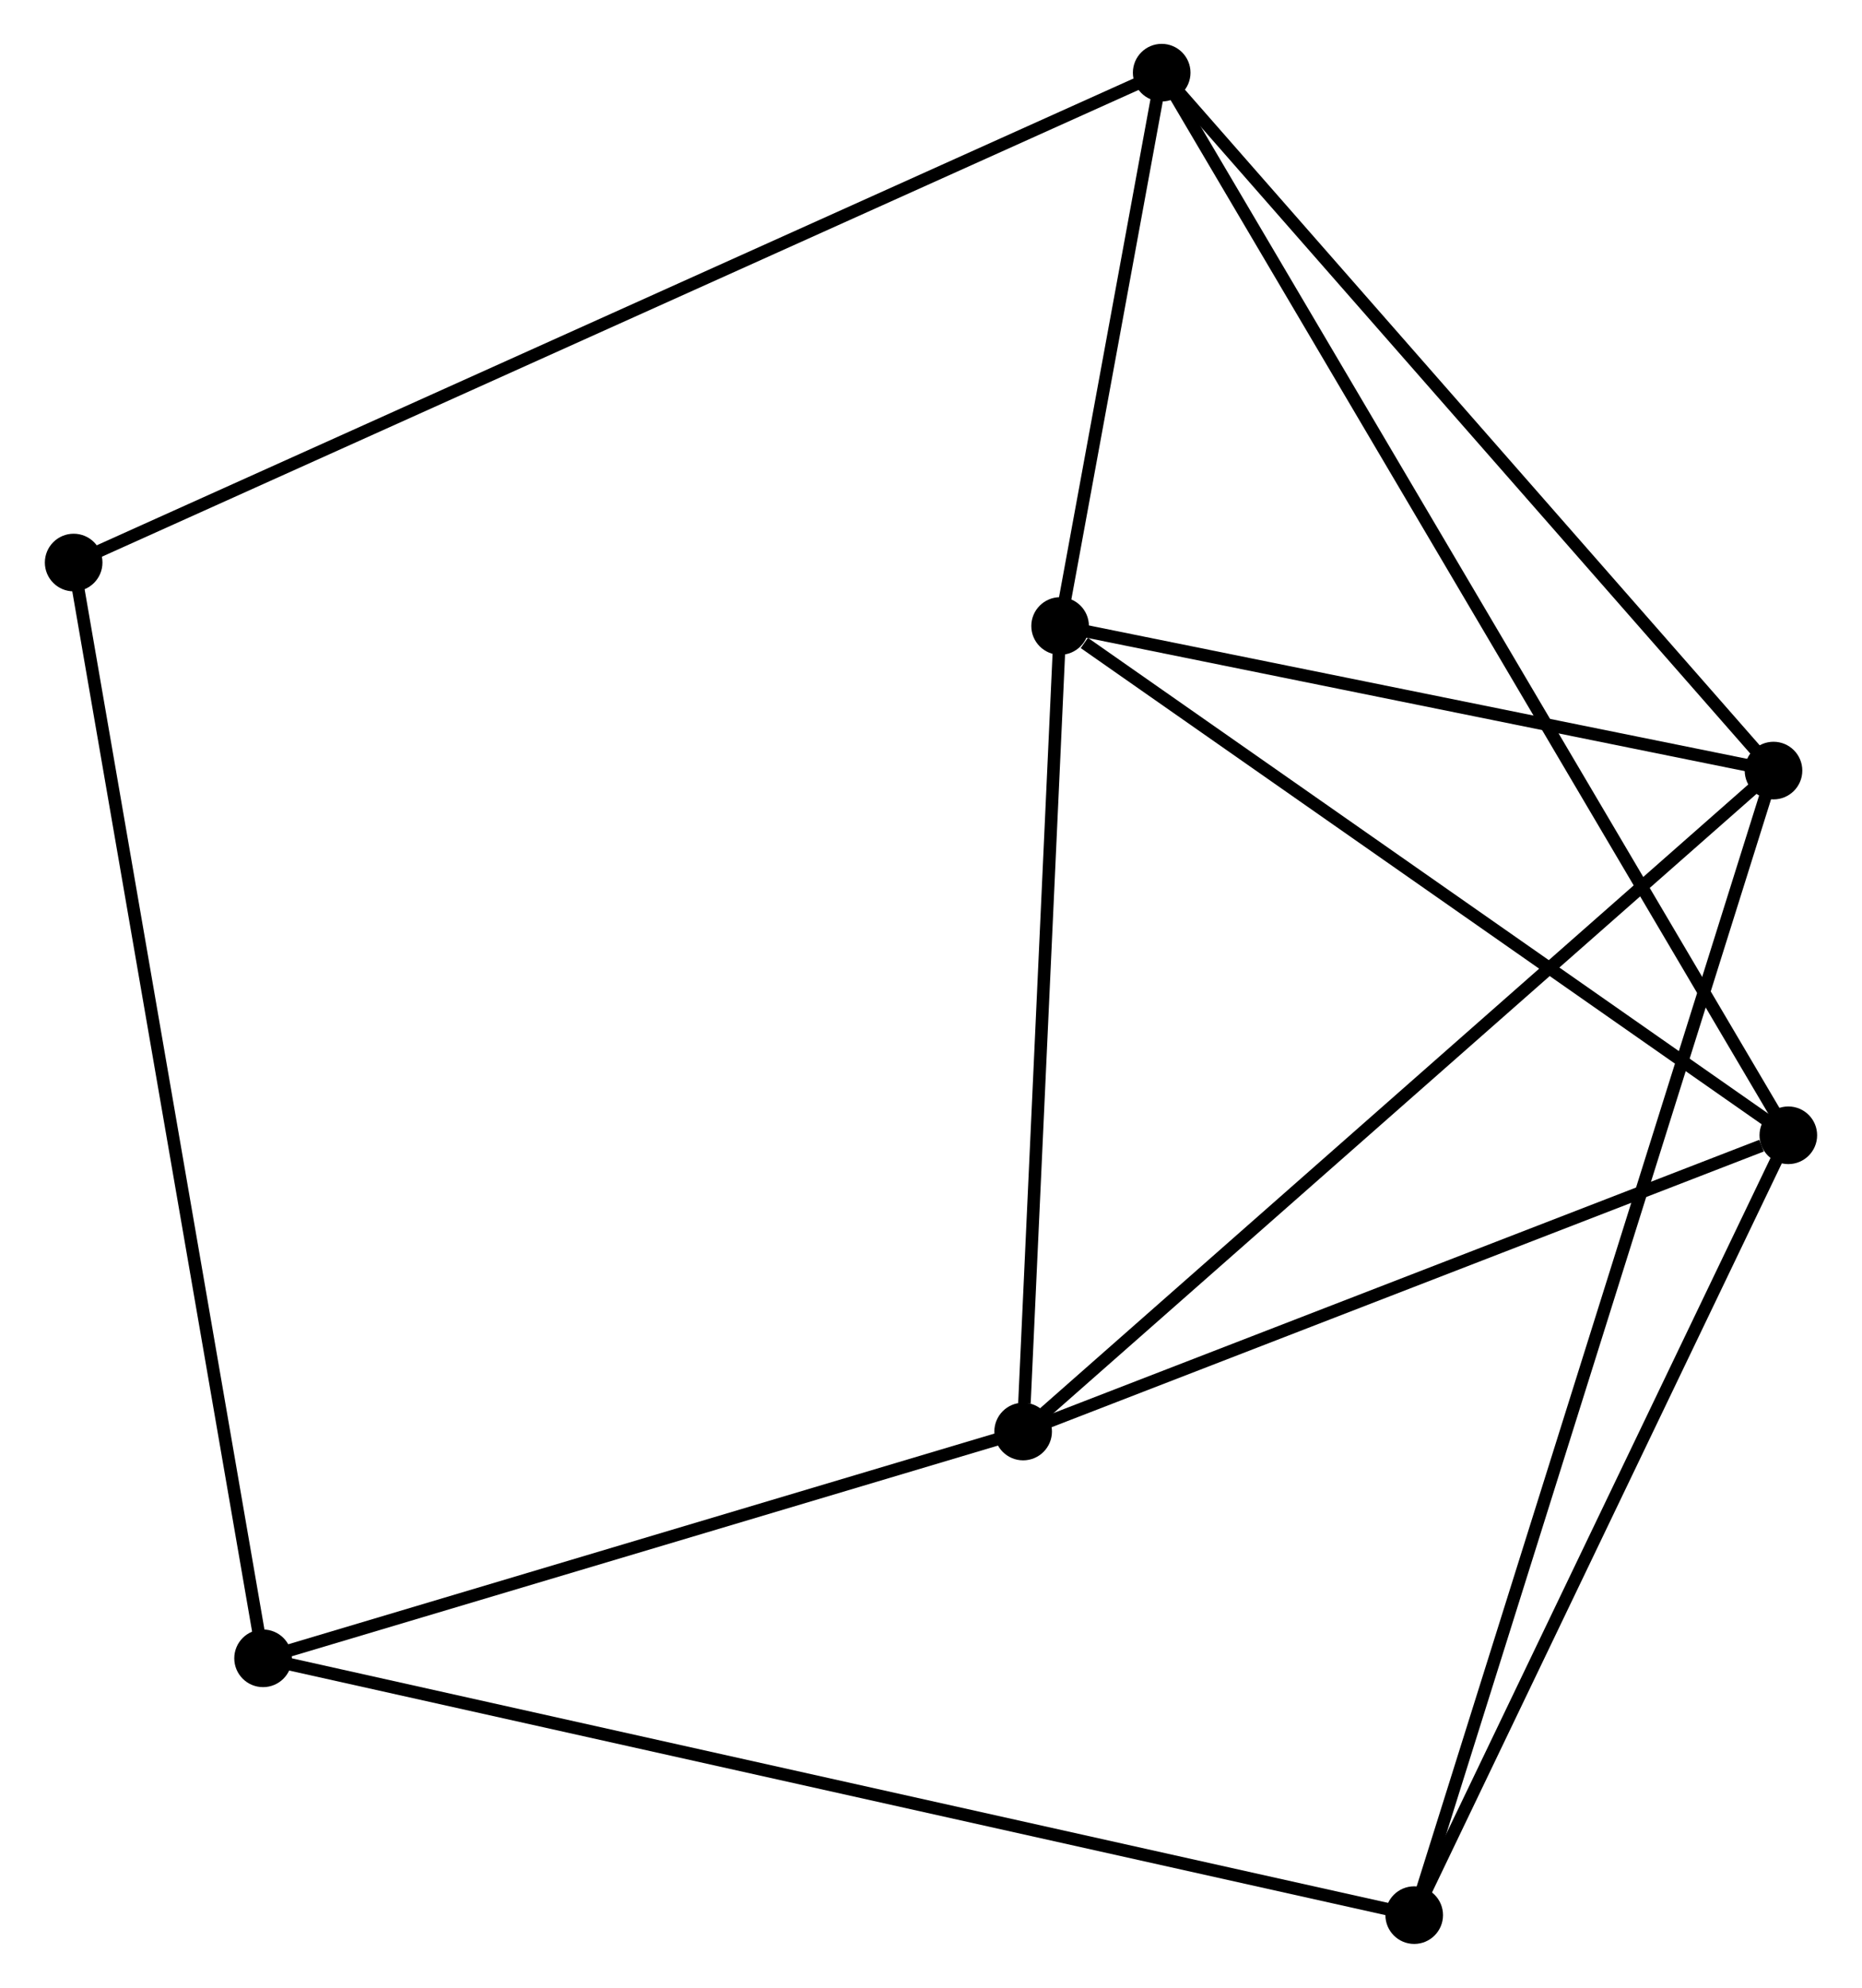 <?xml version="1.0" encoding="UTF-8" standalone="no"?>
<!DOCTYPE svg PUBLIC "-//W3C//DTD SVG 1.1//EN"
 "http://www.w3.org/Graphics/SVG/1.1/DTD/svg11.dtd">
<!-- Generated by graphviz version 2.36.0 (20140111.2315)
 -->
<!-- Title: %3 Pages: 1 -->
<svg width="149pt" height="159pt"
 viewBox="0.00 0.00 148.51 158.65" xmlns="http://www.w3.org/2000/svg" xmlns:xlink="http://www.w3.org/1999/xlink">
<g id="graph0" class="graph" transform="scale(1 1) rotate(0) translate(4 154.647)">
<title>%3</title>
<!-- 0 -->
<g id="node1" class="node"><title>0</title>
<ellipse fill="black" stroke="black" cx="80.564" cy="-104.685" rx="1.8" ry="1.8"/>
</g>
<!-- 1 -->
<g id="node2" class="node"><title>1</title>
<ellipse fill="black" stroke="black" cx="88.675" cy="-148.847" rx="1.8" ry="1.8"/>
</g>
<!-- 0&#45;&#45;1 -->
<g id="edge1" class="edge"><title>0&#45;&#45;1</title>
<path fill="none" stroke="black" d="M80.912,-106.583C82.246,-113.847 87.02,-139.839 88.337,-147.006"/>
</g>
<!-- 2 -->
<g id="node3" class="node"><title>2</title>
<ellipse fill="black" stroke="black" cx="77.612" cy="-40.396" rx="1.8" ry="1.8"/>
</g>
<!-- 0&#45;&#45;2 -->
<g id="edge2" class="edge"><title>0&#45;&#45;2</title>
<path fill="none" stroke="black" d="M80.478,-102.83C80.055,-93.607 78.178,-52.723 77.715,-42.646"/>
</g>
<!-- 3 -->
<g id="node4" class="node"><title>3</title>
<ellipse fill="black" stroke="black" cx="137.525" cy="-93.147" rx="1.8" ry="1.8"/>
</g>
<!-- 0&#45;&#45;3 -->
<g id="edge3" class="edge"><title>0&#45;&#45;3</title>
<path fill="none" stroke="black" d="M82.459,-104.301C91.107,-102.549 126.781,-95.323 135.565,-93.544"/>
</g>
<!-- 4 -->
<g id="node5" class="node"><title>4</title>
<ellipse fill="black" stroke="black" cx="138.708" cy="-64.04" rx="1.8" ry="1.8"/>
</g>
<!-- 0&#45;&#45;4 -->
<g id="edge4" class="edge"><title>0&#45;&#45;4</title>
<path fill="none" stroke="black" d="M82.498,-103.333C91.484,-97.051 129.05,-70.791 137.161,-65.121"/>
</g>
<!-- 1&#45;&#45;3 -->
<g id="edge5" class="edge"><title>1&#45;&#45;3</title>
<path fill="none" stroke="black" d="M89.882,-147.471C96.582,-139.831 129.139,-102.709 136.181,-94.68"/>
</g>
<!-- 1&#45;&#45;4 -->
<g id="edge6" class="edge"><title>1&#45;&#45;4</title>
<path fill="none" stroke="black" d="M89.72,-147.076C96.231,-136.039 131.174,-76.81 137.669,-65.801"/>
</g>
<!-- 7 -->
<g id="node6" class="node"><title>7</title>
<ellipse fill="black" stroke="black" cx="1.8" cy="-109.75" rx="1.8" ry="1.8"/>
</g>
<!-- 1&#45;&#45;7 -->
<g id="edge7" class="edge"><title>1&#45;&#45;7</title>
<path fill="none" stroke="black" d="M86.861,-148.031C75.555,-142.943 14.881,-115.637 3.605,-110.562"/>
</g>
<!-- 2&#45;&#45;3 -->
<g id="edge8" class="edge"><title>2&#45;&#45;3</title>
<path fill="none" stroke="black" d="M79.093,-41.7C87.31,-48.934 127.24,-84.091 135.876,-91.695"/>
</g>
<!-- 2&#45;&#45;4 -->
<g id="edge9" class="edge"><title>2&#45;&#45;4</title>
<path fill="none" stroke="black" d="M79.374,-41.078C88.14,-44.47 126.993,-59.506 136.57,-63.212"/>
</g>
<!-- 6 -->
<g id="node7" class="node"><title>6</title>
<ellipse fill="black" stroke="black" cx="16.924" cy="-22.296" rx="1.8" ry="1.8"/>
</g>
<!-- 2&#45;&#45;6 -->
<g id="edge10" class="edge"><title>2&#45;&#45;6</title>
<path fill="none" stroke="black" d="M75.861,-39.874C67.154,-37.277 28.561,-25.767 19.049,-22.93"/>
</g>
<!-- 5 -->
<g id="node8" class="node"><title>5</title>
<ellipse fill="black" stroke="black" cx="108.837" cy="-1.8" rx="1.8" ry="1.8"/>
</g>
<!-- 3&#45;&#45;5 -->
<g id="edge11" class="edge"><title>3&#45;&#45;5</title>
<path fill="none" stroke="black" d="M136.926,-91.239C133.193,-79.351 113.157,-15.555 109.433,-3.697"/>
</g>
<!-- 4&#45;&#45;5 -->
<g id="edge12" class="edge"><title>4&#45;&#45;5</title>
<path fill="none" stroke="black" d="M137.847,-62.244C133.485,-53.155 113.882,-12.311 109.646,-3.485"/>
</g>
<!-- 6&#45;&#45;7 -->
<g id="edge14" class="edge"><title>6&#45;&#45;7</title>
<path fill="none" stroke="black" d="M16.608,-24.123C14.64,-35.504 4.077,-96.582 2.114,-107.934"/>
</g>
<!-- 5&#45;&#45;6 -->
<g id="edge13" class="edge"><title>5&#45;&#45;6</title>
<path fill="none" stroke="black" d="M106.918,-2.228C94.956,-4.895 30.764,-19.21 18.834,-21.871"/>
</g>
</g>
</svg>

